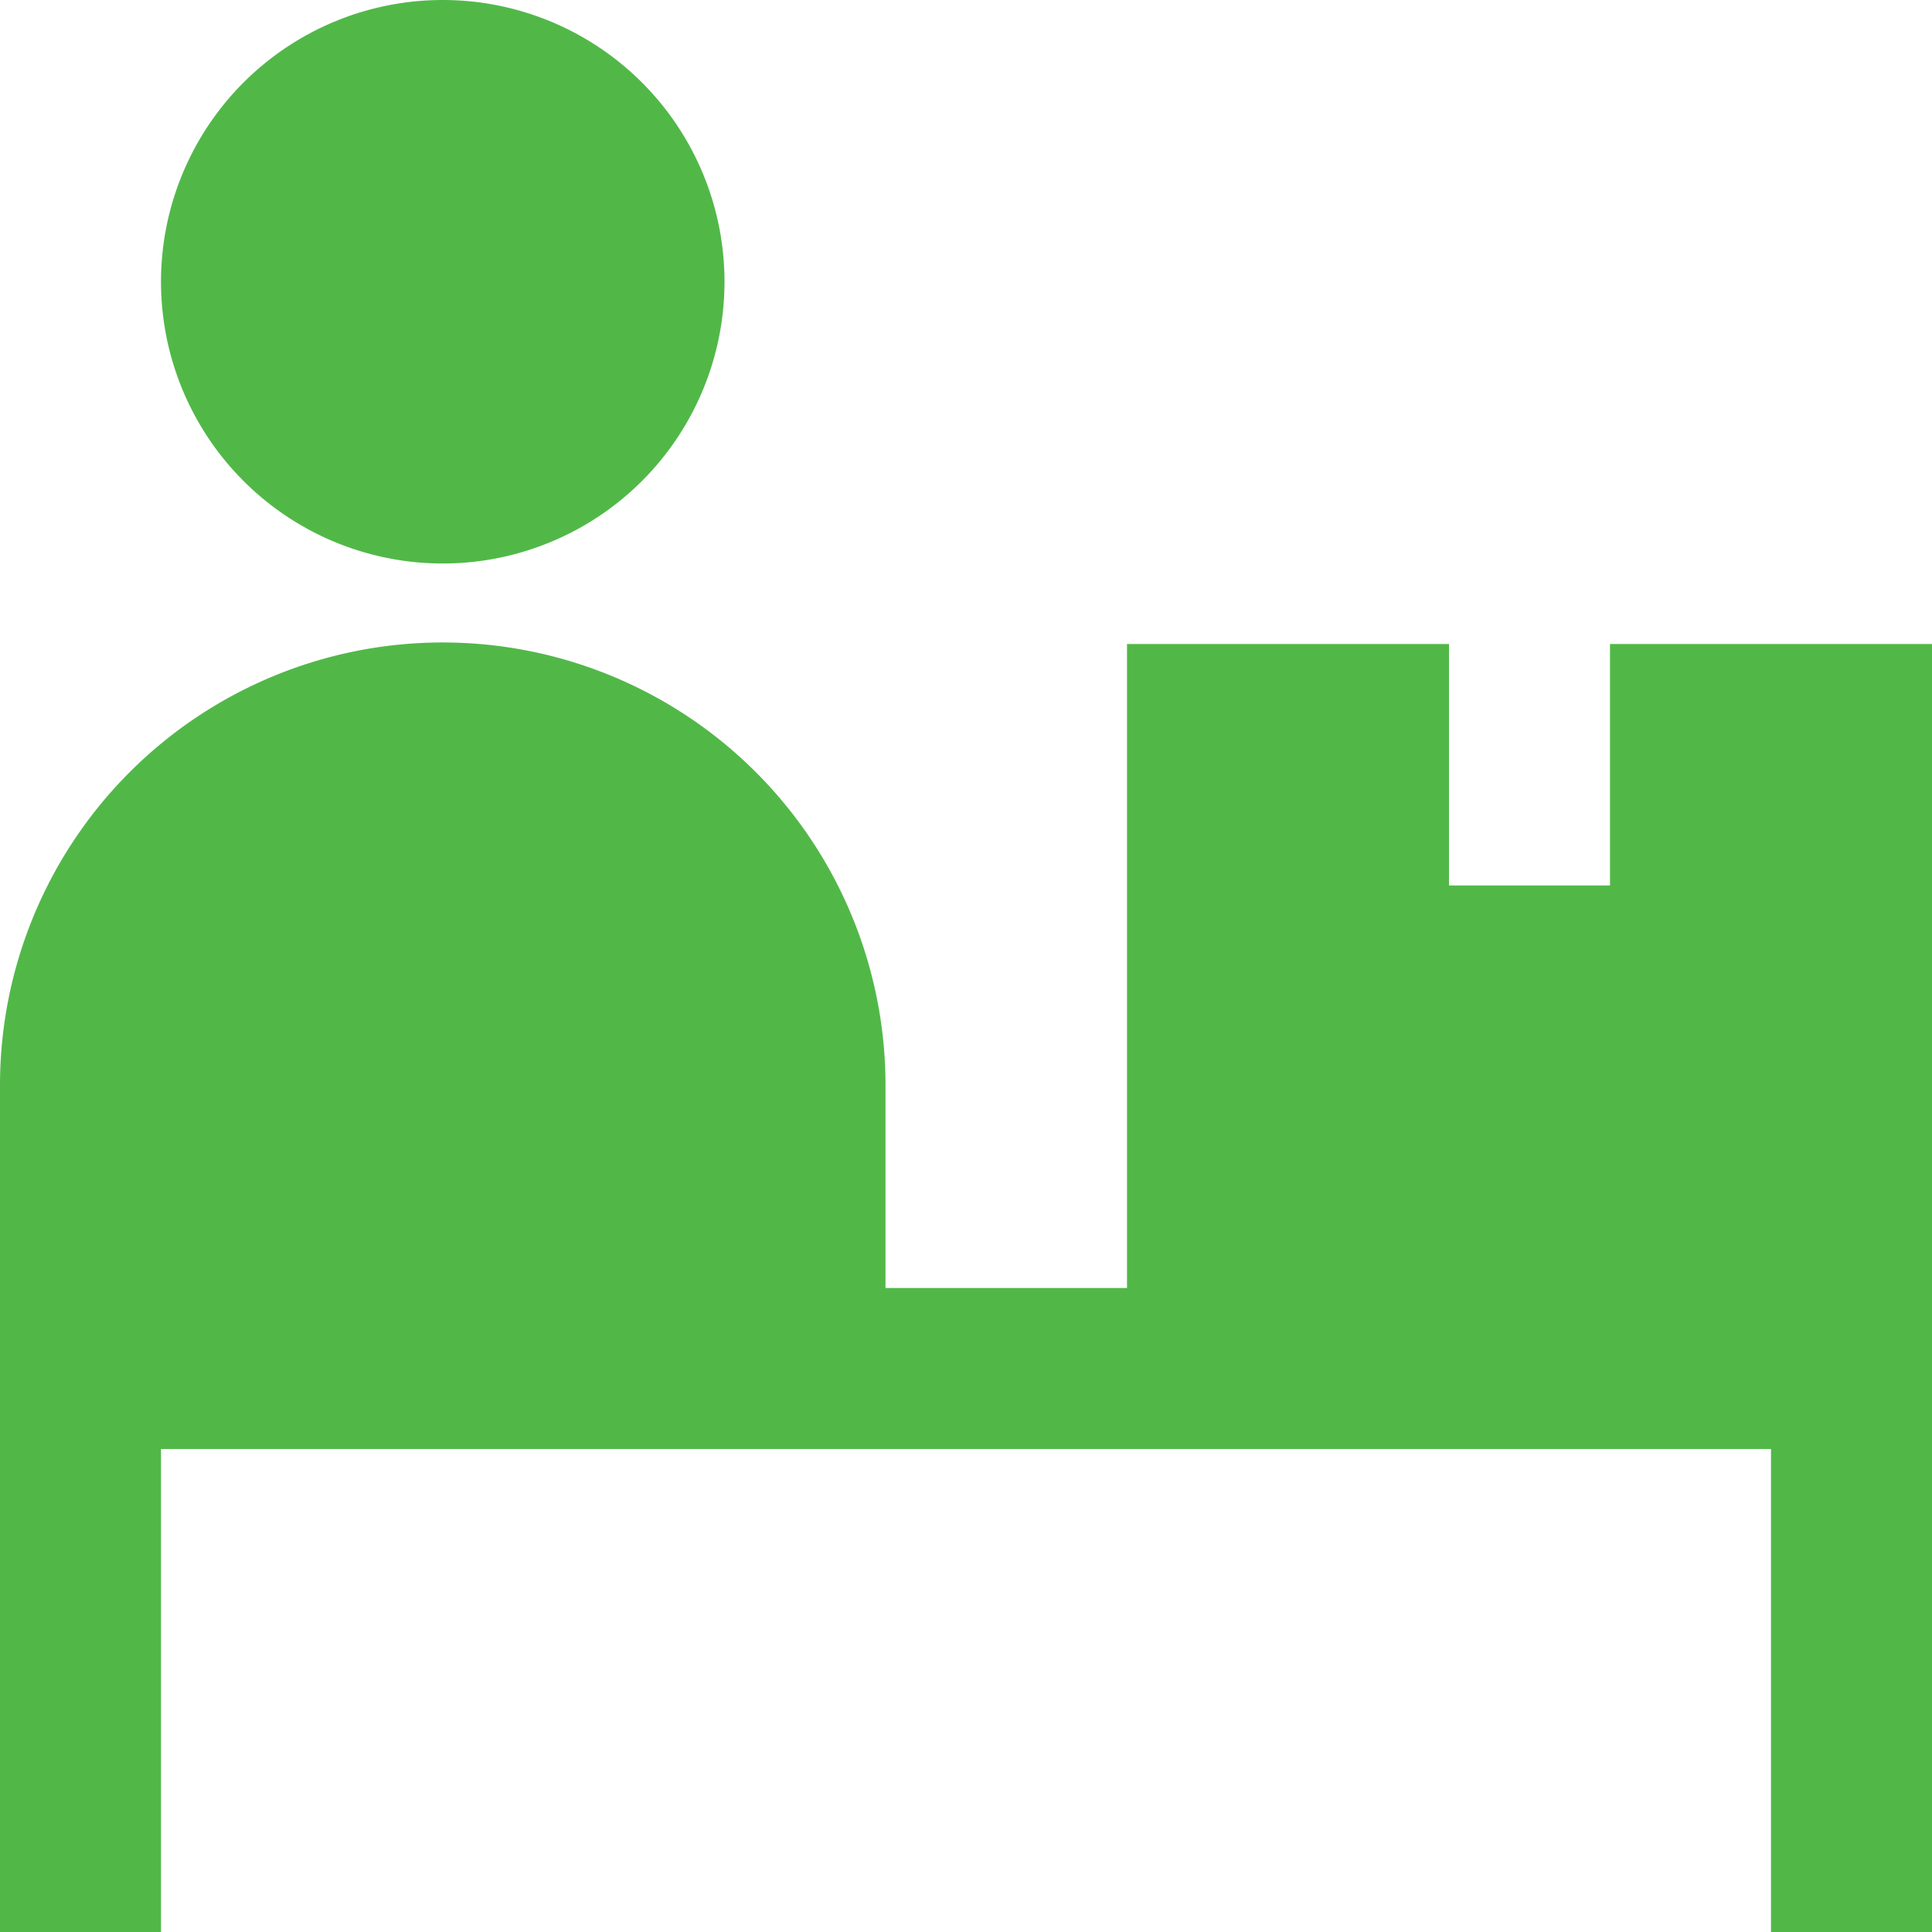 <svg id="Layer_1" data-name="Layer 1" xmlns="http://www.w3.org/2000/svg" viewBox="0 0 24 24"><defs><style>.cls-1{fill:#51B848;}</style></defs><path class="cls-1"  d="M24,8V24H22V18H2v6H0V13.481a5.5,5.5,0,0,1,11,0V16h3V8h4v3h2V8ZM5.5,7A3.5,3.5,0,1,0,2,3.5,3.5,3.5,0,0,0,5.5,7Z"/></svg>